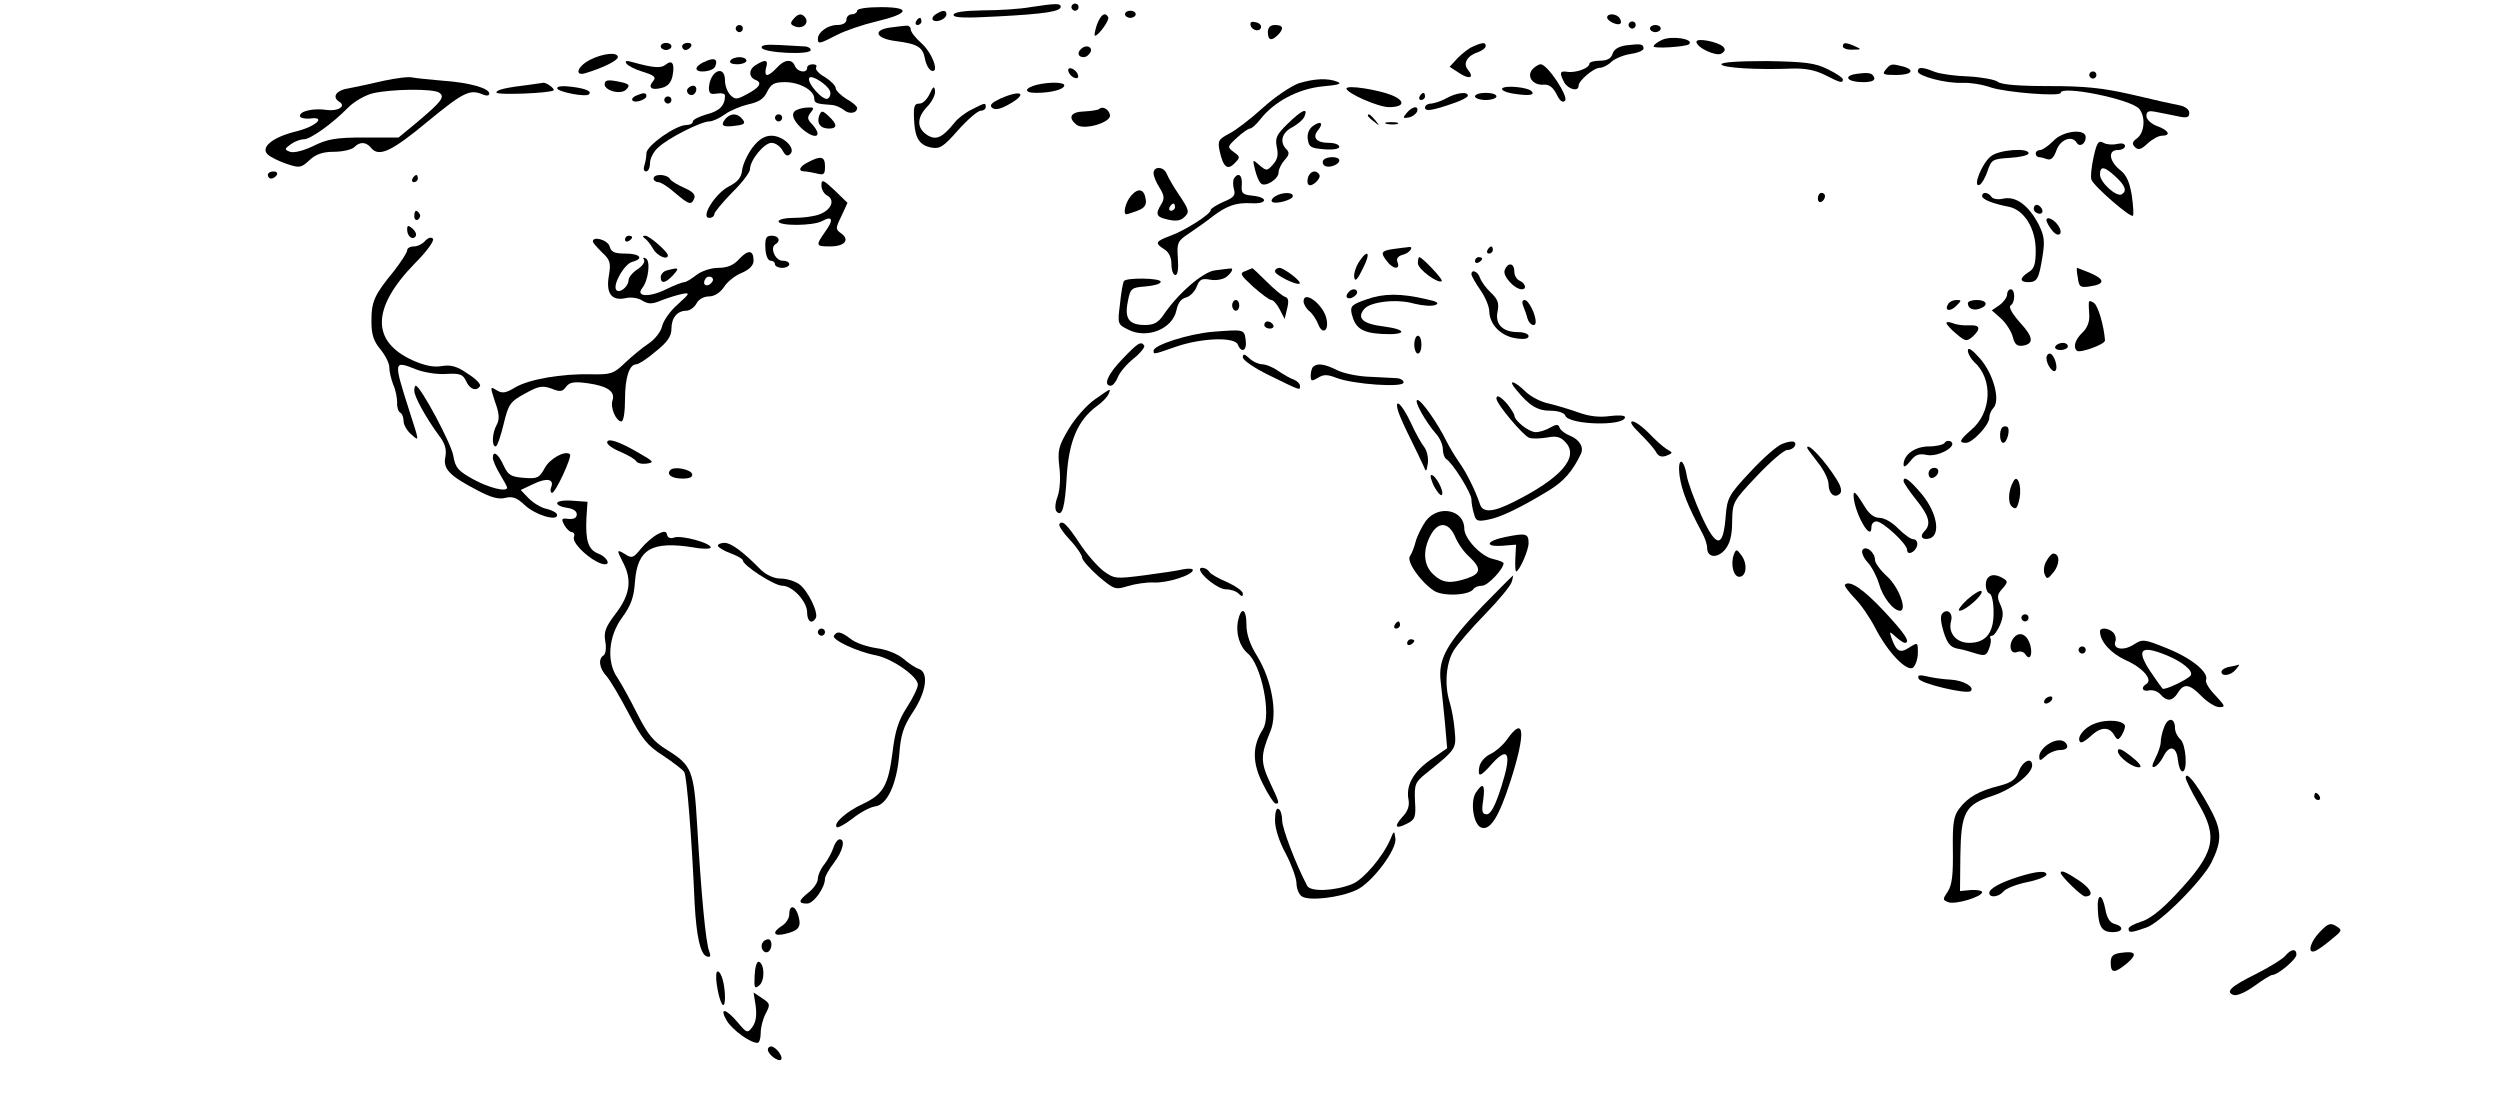  <svg version="1.0" xmlns="http://www.w3.org/2000/svg" width="700pt" height="309pt" viewBox="0 0 700 309" preserveAspectRatio="xMidYMid meet">
<g transform="translate(0,309) scale(0.1,-0.1)" fill="#000000" stroke="none">
<path d="M2885 3070 c-27 -5 -87 -9 -132 -9 -56 -1 -83 -5 -83 -13 0 -8 33 -9
123 -4 133 7 177 14 177 27 0 10 -13 10 -85 -1z"></path>
<path d="M3000 3070 c0 -5 5 -10 10 -10 6 0 10 5 10 10 0 6 -4 10 -10 10 -5 0
-10 -4 -10 -10z"></path>
<path d="M2400 3060 c0 -5 -7 -10 -15 -10 -8 0 -15 -7 -15 -15 0 -9 -10 -15
-26 -15 -26 0 -54 -20 -54 -39 0 -15 5 -14 53 11 23 12 73 29 111 38 93 22 98
40 12 40 -37 0 -66 -4 -66 -10z"></path>
<path d="M2620 3050 c-8 -5 -11 -12 -8 -16 10 -9 38 3 38 16 0 12 -10 13 -30
0z"></path>
<path d="M3150 3050 c0 -5 7 -10 15 -10 8 0 15 5 15 10 0 6 -7 10 -15 10 -8 0
-15 -4 -15 -10z"></path>
<path d="M2221 3036 c-9 -11 -8 -15 5 -20 20 -8 39 7 30 23 -10 15 -21 14 -35
-3z"></path>
<path d="M3071 3020 c-5 -16 -8 -30 -5 -30 10 0 42 45 37 52 -9 16 -21 7 -32
-22z"></path>
<path d="M4500 3041 c0 -10 30 -24 37 -17 3 3 2 9 -2 15 -8 13 -35 15 -35 2z"></path>
<path d="M2565 3030 c-3 -5 -1 -10 4 -10 6 0 11 5 11 10 0 6 -2 10 -4 10 -3 0
-8 -4 -11 -10z"></path>
<path d="M3502 3018 c5 -15 28 -18 29 -3 0 6 -7 12 -17 13 -10 3 -15 -1 -12
-10z"></path>
<path d="M4560 3020 c0 -5 5 -10 10 -10 6 0 10 5 10 10 0 6 -4 10 -10 10 -5 0
-10 -4 -10 -10z"></path>
<path d="M2060 3010 c0 -5 5 -10 10 -10 6 0 10 5 10 10 0 6 -4 10 -10 10 -5 0
-10 -4 -10 -10z"></path>
<path d="M2493 3013 c-51 -7 -41 -31 15 -38 62 -8 76 -17 82 -50 3 -16 11 -30
18 -33 24 -8 2 51 -29 78 -16 14 -29 31 -29 38 0 6 -6 11 -12 10 -7 0 -28 -3
-45 -5z"></path>
<path d="M3550 3000 c0 -23 10 -26 28 -8 18 18 15 28 -8 28 -13 0 -20 -7 -20
-20z"></path>
<path d="M4620 3010 c0 -5 7 -10 15 -10 8 0 15 5 15 10 0 6 -7 10 -15 10 -8 0
-15 -4 -15 -10z"></path>
<path d="M4653 2978 c-13 -6 -23 -14 -23 -18 0 -7 91 -1 99 6 17 15 -50 25
-76 12z"></path>
<path d="M4750 2973 c0 -16 55 -42 70 -33 10 6 12 12 5 19 -14 14 -75 26 -75
14z"></path>
<path d="M1850 2960 c0 -5 7 -10 15 -10 8 0 15 5 15 10 0 6 -7 10 -15 10 -8 0
-15 -4 -15 -10z"></path>
<path d="M1910 2960 c0 -5 4 -10 9 -10 6 0 13 5 16 10 3 6 -1 10 -9 10 -9 0
-16 -4 -16 -10z"></path>
<path d="M2133 2956 c5 -14 137 -21 137 -6 0 5 -8 10 -17 10 -10 1 -42 2 -71
4 -36 2 -52 0 -49 -8z"></path>
<path d="M4125 2960 c-11 -4 -30 -19 -43 -32 l-23 -25 26 -17 c30 -20 44 -14
25 9 -15 18 -1 40 31 50 10 4 19 11 19 16 0 11 -8 11 -35 -1z"></path>
<path d="M4553 2963 c-21 -3 -34 -11 -38 -24 -4 -13 -15 -19 -36 -19 -16 0
-29 -4 -29 -9 0 -12 -39 -26 -62 -22 -21 3 -22 -3 -8 -30 11 -19 40 -27 40 -9
0 14 42 50 59 50 8 0 23 7 33 17 10 9 34 19 54 22 21 3 37 10 36 16 -1 12 -8
13 -49 8z"></path>
<path d="M5160 2960 c0 -5 12 -10 28 -9 24 0 25 1 7 9 -27 12 -35 12 -35 0z"></path>
<path d="M3027 2953 c-12 -11 -8 -23 7 -23 8 0 16 7 20 15 5 15 -14 21 -27 8z"></path>
<path d="M1653 2923 c-38 -19 -46 -49 -11 -37 49 15 88 35 88 44 0 15 -41 11
-77 -7z"></path>
<path d="M1973 2917 c-13 -5 -23 -14 -23 -19 0 -14 48 -9 53 7 8 20 -4 25 -30
12z"></path>
<path d="M2045 2920 c-4 -6 5 -10 19 -10 14 0 26 5 26 10 0 6 -9 10 -19 10
-11 0 -23 -4 -26 -10z"></path>
<path d="M1754 2912 c4 -6 25 -17 46 -23 32 -10 38 -15 29 -26 -16 -18 -5 -27
24 -19 17 4 26 15 30 33 7 35 -1 47 -19 32 -13 -11 -35 -9 -93 7 -17 5 -22 4
-17 -4z"></path>
<path d="M2118 2909 c-22 -12 -23 -35 -2 -43 20 -8 10 -22 -27 -41 -26 -14
-31 -14 -44 -1 -8 8 -15 26 -15 40 0 47 -42 28 -45 -19 0 -17 4 -20 22 -17 13
2 23 0 23 -6 0 -27 -15 -43 -51 -52 -21 -6 -39 -15 -39 -20 0 -6 -8 -10 -18
-10 -30 0 -112 -58 -112 -79 0 -11 -3 -26 -6 -35 -3 -9 -1 -16 5 -16 6 0 11
10 11 23 0 13 10 33 23 44 27 26 120 73 143 73 9 0 29 9 44 20 15 11 45 23 66
28 28 6 43 15 52 35 11 22 20 27 50 27 41 0 82 -23 82 -46 0 -13 6 -15 51 -18
9 -1 23 -7 32 -14 15 -13 37 -9 37 6 0 4 -13 16 -30 25 -16 10 -30 24 -30 30
0 7 -14 21 -30 31 -17 9 -28 22 -25 27 4 5 -1 9 -9 9 -9 0 -16 -4 -16 -10 0
-16 -27 -12 -34 5 -8 21 -30 19 -51 -5 -10 -11 -22 -20 -27 -20 -5 0 -6 9 -3
20 7 22 -1 25 -27 9z m206 -74 c3 -8 0 -17 -6 -21 -13 -8 -60 45 -52 58 6 10
51 -19 58 -37z"></path>
<path d="M4820 2910 c0 -10 102 -16 198 -12 36 1 64 -4 92 -18 43 -22 50 -24
50 -12 0 4 -19 17 -42 28 -36 18 -63 21 -170 23 -80 0 -128 -3 -128 -9z"></path>
<path d="M4290 2895 c-16 -20 3 -45 33 -42 14 1 25 -7 35 -26 9 -19 17 -26 24
-19 11 11 -49 102 -68 102 -6 0 -17 -7 -24 -15z"></path>
<path d="M5280 2895 c-11 -13 -7 -15 29 -15 44 0 55 14 19 24 -32 8 -34 8 -48
-9z"></path>
<path d="M2992 2889 c2 -7 10 -15 17 -17 8 -3 12 1 9 9 -2 7 -10 15 -17 17 -8
3 -12 -1 -9 -9z"></path>
<path d="M5370 2890 c0 -13 78 -34 125 -32 22 1 58 -5 80 -13 43 -14 195 -26
195 -15 0 22 198 -18 220 -45 18 -22 15 -66 -6 -82 -14 -10 -15 -16 -6 -25 9
-9 17 -7 35 10 13 12 31 22 40 22 27 0 20 15 -13 27 -17 6 -30 19 -30 28 0 14
6 16 30 11 17 -3 44 -9 60 -12 23 -5 30 -3 30 10 0 9 -11 18 -27 21 -16 3 -75
16 -133 30 -83 19 -132 24 -234 24 -83 0 -133 4 -142 12 -8 6 -45 13 -82 15
-37 1 -80 7 -95 13 -35 14 -47 14 -47 1z"></path>
<path d="M5197 2883 c-38 -6 -24 -23 19 -23 23 0 34 4 32 12 -5 14 -14 16 -51
11z"></path>
<path d="M5850 2880 c0 -5 5 -10 10 -10 6 0 10 5 10 10 0 6 -4 10 -10 10 -5 0
-10 -4 -10 -10z"></path>
<path d="M1075 2864 c-33 -8 -77 -17 -97 -21 -36 -5 -50 -24 -28 -38 20 -12
-3 -27 -34 -23 -37 6 -78 -3 -76 -17 0 -5 12 -8 27 -7 48 7 19 -22 -38 -36
-66 -16 -101 -45 -79 -65 8 -7 32 -19 53 -26 36 -12 40 -11 63 10 18 17 37 24
69 24 24 0 50 6 57 13 16 16 33 15 47 -2 22 -27 58 -10 160 75 100 82 117 90
154 74 10 -4 17 -3 17 3 0 15 -56 31 -130 36 -36 3 -74 7 -85 9 -11 3 -47 -2
-80 -9z m154 -33 c18 -12 9 -24 -62 -84 l-51 -42 -95 0 c-80 0 -104 -4 -144
-24 -27 -13 -55 -20 -65 -16 -16 6 -16 8 2 21 11 8 27 14 37 14 18 0 79 43
124 89 17 17 48 35 70 40 53 12 166 13 184 2z"></path>
<path d="M1693 2854 c0 -18 45 -30 60 -15 13 13 10 17 -29 24 -23 4 -31 2 -31
-9z"></path>
<path d="M3637 2857 c-20 -7 -66 -37 -100 -68 -34 -31 -77 -64 -95 -73 -30
-16 -33 -20 -27 -49 10 -45 22 -55 42 -34 16 16 16 18 -2 31 -19 14 -19 15 8
40 15 14 32 26 37 26 5 0 18 12 29 26 39 50 106 85 173 92 44 4 57 7 43 13
-28 11 -64 9 -108 -4z"></path>
<path d="M1485 2853 c-67 -8 -95 -14 -95 -22 0 -8 151 -2 160 6 5 4 -22 24
-30 21 -3 0 -18 -3 -35 -5z"></path>
<path d="M2905 2853 c-37 -9 -40 -23 -4 -23 43 0 79 10 79 21 0 9 -40 10 -75
2z"></path>
<path d="M1560 2843 c0 -10 81 -26 89 -17 9 8 -8 16 -48 21 -24 3 -41 2 -41
-4z"></path>
<path d="M1925 2841 c-6 -11 9 -23 19 -14 9 9 7 23 -3 23 -6 0 -12 -4 -16 -9z"></path>
<path d="M2603 2827 c-7 -15 -19 -27 -28 -27 -16 0 -18 -8 -15 -55 3 -43 16
-62 47 -68 24 -5 35 2 76 49 27 30 55 54 63 54 8 0 14 5 14 10 0 13 -1 13 -38
-6 -17 -8 -40 -25 -49 -37 -33 -41 -50 -49 -72 -38 -34 19 -36 49 -6 81 15 15
25 36 23 46 -2 14 -5 13 -15 -9z"></path>
<path d="M3770 2842 c1 -13 89 -52 119 -52 43 0 47 17 9 33 -39 16 -128 30
-128 19z"></path>
<path d="M4206 2842 c-3 -5 13 -12 37 -15 40 -6 56 -3 45 8 -11 11 -76 17 -82
7z"></path>
<path d="M1783 2823 c-21 -8 -15 -22 7 -16 11 3 20 9 20 14 0 10 -8 10 -27 2z"></path>
<path d="M2801 2814 c-23 -11 -31 -18 -24 -25 7 -7 20 -6 41 5 61 32 47 48
-17 20z"></path>
<path d="M3975 2820 c-3 -5 -1 -10 4 -10 6 0 11 5 11 10 0 6 -2 10 -4 10 -3 0
-8 -4 -11 -10z"></path>
<path d="M4050 2815 c-14 -8 -33 -14 -42 -15 -10 0 -18 -5 -18 -11 0 -12 20
-9 83 13 20 7 37 16 37 20 0 13 -33 8 -60 -7z"></path>
<path d="M4130 2820 c0 -5 14 -10 30 -10 17 0 30 5 30 10 0 6 -13 10 -30 10
-16 0 -30 -4 -30 -10z"></path>
<path d="M1860 2810 c0 -5 5 -10 10 -10 6 0 10 5 10 10 0 6 -4 10 -10 10 -5 0
-10 -4 -10 -10z"></path>
<path d="M2233 2783 c-20 -7 -15 -27 10 -51 38 -35 64 -27 31 10 -14 14 -14
20 -4 33 10 12 9 15 -6 14 -11 0 -25 -3 -31 -6z"></path>
<path d="M3078 2785 c-3 -3 -22 -6 -42 -7 -38 -1 -47 -17 -22 -37 20 -17 98 6
94 27 -3 16 -21 26 -30 17z"></path>
<path d="M3939 2774 c-12 -14 -11 -16 5 -13 11 2 21 10 24 17 5 17 -13 15 -29
-4z"></path>
<path d="M2294 2767 c-8 -22 3 -37 27 -37 24 0 24 12 -1 35 -17 16 -20 16 -26
2z"></path>
<path d="M3606 2744 c-32 -31 -36 -40 -31 -66 5 -21 2 -35 -11 -49 -16 -18
-18 -18 -37 -2 -20 18 -20 17 -13 -12 4 -16 11 -34 16 -38 11 -13 50 11 50 30
0 9 8 25 17 35 13 14 14 21 5 30 -20 20 -13 47 17 62 16 9 31 22 34 31 10 25
-8 17 -47 -21z"></path>
<path d="M2031 2757 c-15 -19 -7 -24 29 -19 25 3 28 7 19 18 -14 18 -33 18
-48 1z"></path>
<path d="M2170 2760 c0 -5 5 -10 10 -10 6 0 10 5 10 10 0 6 -4 10 -10 10 -5 0
-10 -4 -10 -10z"></path>
<path d="M3830 2766 c0 -2 8 -10 18 -17 15 -13 16 -12 3 4 -13 16 -21 21 -21
13z"></path>
<path d="M3676 2737 c-11 -8 -17 -23 -14 -38 3 -21 9 -24 46 -27 25 -2 42 1
42 7 0 6 -13 11 -29 11 -35 0 -48 15 -30 36 16 20 7 27 -15 11z"></path>
<path d="M3883 2743 c9 -2 23 -2 30 0 6 3 -1 5 -18 5 -16 0 -22 -2 -12 -5z"></path>
<path d="M5749 2695 c-13 -13 -30 -25 -36 -25 -7 0 -13 -4 -13 -10 0 -5 4 -10
9 -10 5 0 16 -3 24 -6 10 -3 18 5 25 25 11 31 44 43 57 21 8 -13 25 -3 25 16
0 25 -65 18 -91 -11z"></path>
<path d="M2107 2677 c-14 -19 -27 -47 -29 -63 -2 -21 -12 -33 -37 -46 -38 -19
-81 -88 -55 -88 8 0 14 5 14 10 0 6 23 33 50 61 28 27 50 57 50 65 0 26 40 74
60 74 11 0 24 -9 31 -21 8 -15 14 -18 22 -10 16 16 -20 51 -53 51 -19 0 -35
-10 -53 -33z"></path>
<path d="M5862 2650 c-6 -27 -9 -56 -6 -63 6 -18 110 -108 116 -101 3 2 1 28
-3 57 -6 37 -15 58 -34 72 -30 25 -33 55 -5 55 11 0 20 5 20 11 0 7 -9 9 -22
6 -12 -3 -29 -2 -38 3 -14 8 -19 1 -28 -40z m62 -55 c27 -25 32 -40 17 -49
-14 -9 -61 33 -61 55 0 25 12 24 44 -6z"></path>
<path d="M5574 2652 c-25 -20 -51 -86 -32 -80 6 2 17 20 23 39 11 32 14 34 63
37 29 2 52 7 52 13 0 16 -84 10 -106 -9z"></path>
<path d="M2263 2636 c-25 -12 -30 -26 -10 -26 6 0 22 -3 35 -6 19 -5 22 -2 22
20 0 28 -11 31 -47 12z"></path>
<path d="M3705 2641 c-3 -5 -1 -12 4 -15 12 -8 41 3 41 15 0 12 -37 12 -45 0z"></path>
<path d="M3230 2605 c0 -9 8 -27 17 -41 13 -21 14 -30 5 -45 -18 -29 -15 -37
19 -44 22 -5 36 -3 46 8 14 13 12 20 -14 59 -16 23 -32 51 -36 61 -8 21 -37
23 -37 2z m60 -95 c0 -5 -5 -10 -11 -10 -5 0 -7 5 -4 10 3 6 8 10 11 10 2 0 4
-4 4 -10z"></path>
<path d="M750 2600 c0 -5 4 -10 9 -10 6 0 13 5 16 10 3 6 -1 10 -9 10 -9 0
-16 -4 -16 -10z"></path>
<path d="M3663 2595 c-3 -9 -3 -19 1 -22 8 -9 37 18 30 28 -8 14 -24 11 -31
-6z"></path>
<path d="M1155 2590 c-3 -5 -1 -10 4 -10 6 0 11 5 11 10 0 6 -2 10 -4 10 -3 0
-8 -4 -11 -10z"></path>
<path d="M1830 2590 c0 -5 6 -10 13 -10 7 0 28 -13 47 -30 40 -34 46 -35 54
-15 4 10 -5 19 -28 29 -18 8 -37 19 -40 25 -9 14 -46 15 -46 1z"></path>
<path d="M3455 2590 c-3 -6 -3 -19 0 -30 5 -17 0 -23 -29 -35 -20 -9 -36 -19
-36 -23 0 -12 -73 -58 -115 -73 -40 -15 -42 -20 -15 -37 13 -8 20 -23 20 -42
0 -17 5 -30 11 -30 7 0 9 18 7 47 -3 44 -1 48 32 70 19 13 48 33 64 46 41 31
66 40 109 38 45 -3 50 16 5 21 -29 3 -33 6 -31 31 2 27 -10 36 -22 17z"></path>
<path d="M2300 2571 c0 -11 7 -24 17 -29 22 -13 10 -40 -22 -52 -15 -6 -46
-10 -71 -10 -24 0 -44 -4 -44 -10 0 -13 96 -13 122 1 29 16 33 4 9 -29 -28
-40 -27 -42 13 -42 41 0 56 18 32 36 -17 12 -17 14 0 49 l17 37 -36 35 c-32
30 -37 32 -37 14z"></path>
<path d="M3167 2542 c-15 -17 -24 -52 -13 -52 3 0 17 5 31 10 19 7 26 16 23
32 -4 29 -21 33 -41 10z"></path>
<path d="M3570 2540 c-8 -5 -12 -12 -8 -15 8 -8 58 5 58 16 0 12 -31 11 -50
-1z"></path>
<path d="M5090 2534 c0 -8 5 -12 10 -9 6 3 10 10 10 16 0 5 -4 9 -10 9 -5 0
-10 -7 -10 -16z"></path>
<path d="M5550 2541 c0 -9 28 -21 75 -30 43 -9 75 -61 75 -122 0 -38 -4 -52
-20 -61 -25 -16 -26 -28 -1 -28 25 0 30 9 40 72 7 43 5 58 -11 90 -28 53 -63
79 -98 72 -15 -4 -31 -1 -34 5 -9 13 -26 15 -26 2z"></path>
<path d="M5696 2512 c-3 -6 -1 -14 5 -17 15 -10 25 3 12 16 -7 7 -13 7 -17 1z"></path>
<path d="M1160 2484 c0 -8 5 -12 10 -9 6 4 8 11 5 16 -9 14 -15 11 -15 -7z"></path>
<path d="M5730 2473 c0 -4 7 -17 15 -27 17 -23 34 -13 19 11 -12 19 -34 29
-34 16z"></path>
<path d="M1140 2447 c0 -19 16 -31 24 -18 3 5 -1 14 -9 21 -12 10 -15 10 -15
-3z"></path>
<path d="M1190 2415 c-7 -8 -21 -15 -31 -15 -11 0 -19 -5 -19 -11 0 -6 -17
-32 -37 -58 -55 -67 -63 -85 -63 -140 0 -38 6 -56 25 -79 14 -17 25 -39 25
-50 0 -12 5 -33 11 -49 7 -15 11 -38 11 -50 -1 -12 3 -25 8 -28 6 -3 10 -14
10 -24 0 -10 9 -26 20 -36 25 -22 25 -25 -4 65 -45 142 -45 141 21 115 21 -8
58 -14 83 -12 38 2 46 -1 55 -20 10 -23 29 -30 39 -14 3 5 -12 21 -35 35 -30
21 -47 25 -72 21 -22 -4 -47 1 -79 15 -120 53 -118 148 4 273 35 35 55 64 50
69 -5 5 -14 2 -22 -7z"></path>
<path d="M1750 2419 c0 -5 5 -7 10 -4 6 3 10 8 10 11 0 2 -4 4 -10 4 -5 0 -10
-5 -10 -11z"></path>
<path d="M1806 2422 c6 -4 16 -17 23 -29 10 -19 41 -33 41 -18 0 10 -52 55
-63 55 -8 0 -9 -2 -1 -8z"></path>
<path d="M2143 2395 c1 -20 7 -35 15 -35 6 0 12 -4 12 -10 0 -5 9 -10 20 -10
11 0 20 5 20 10 0 6 -8 10 -19 10 -20 0 -36 36 -20 46 16 9 10 24 -10 24 -16
0 -19 -6 -18 -35z"></path>
<path d="M1660 2414 c0 -4 12 -17 26 -31 22 -20 25 -29 19 -64 -9 -50 7 -72
46 -64 15 4 36 1 48 -7 17 -10 27 -10 53 1 18 7 44 15 58 18 23 4 22 2 -12
-29 -21 -18 -40 -45 -44 -61 -3 -15 -20 -37 -38 -49 -17 -11 -47 -36 -66 -54
-32 -31 -40 -33 -95 -32 -83 2 -174 -14 -213 -37 -26 -16 -36 -17 -51 -8 -19
12 -19 11 -5 -32 12 -32 13 -49 5 -64 -13 -23 -15 -61 -3 -61 4 0 14 28 22 62
14 57 18 63 60 86 38 21 48 23 74 14 24 -10 31 -9 41 5 10 13 22 15 60 10 56
-8 78 -23 70 -48 -7 -20 10 -59 25 -59 6 0 10 27 10 61 0 62 12 99 32 99 6 0
31 16 54 36 33 26 44 43 44 63 0 31 16 51 42 51 9 0 22 9 28 20 6 12 21 20 35
20 15 0 31 10 42 26 9 15 32 33 50 40 21 9 33 21 33 34 0 30 -15 32 -40 5 -16
-18 -34 -25 -59 -25 -20 0 -47 -9 -61 -20 -14 -11 -29 -20 -34 -20 -5 0 -29
-9 -53 -21 -45 -22 -84 -20 -65 4 17 21 24 74 11 83 -7 4 -10 3 -6 -3 4 -6 -4
-18 -18 -27 -14 -9 -25 -23 -25 -30 0 -19 -27 -40 -35 -27 -9 16 24 73 46 78
33 9 21 23 -20 23 -30 0 -40 4 -44 20 -5 18 -47 30 -47 14z m331 -117 c-13
-13 -26 -3 -16 12 3 6 11 8 17 5 6 -4 6 -10 -1 -17z"></path>
<path d="M3903 2393 c-36 -5 -39 -10 -19 -35 16 -22 38 -24 29 -2 -4 10 1 17
16 21 19 5 32 25 14 21 -5 0 -23 -3 -40 -5z"></path>
<path d="M4165 2390 c-3 -5 -1 -10 4 -10 6 0 11 5 11 10 0 6 -2 10 -4 10 -3 0
-8 -4 -11 -10z"></path>
<path d="M3804 2355 c-8 -13 -14 -32 -12 -42 2 -13 9 -6 24 25 23 45 15 58
-12 17z"></path>
<path d="M3970 2353 c0 -17 58 -59 67 -50 4 5 -55 67 -63 67 -2 0 -4 -8 -4
-17z"></path>
<path d="M4130 2359 c0 -5 5 -7 10 -4 6 3 10 8 10 11 0 2 -4 4 -10 4 -5 0 -10
-5 -10 -11z"></path>
<path d="M4213 2333 c-6 -16 28 -53 48 -53 15 0 10 17 -6 24 -8 3 -15 15 -15
26 0 24 -18 27 -27 3z"></path>
<path d="M1868 2333 c-10 -2 -18 -11 -18 -19 0 -20 14 -17 35 6 18 20 16 22
-17 13z"></path>
<path d="M3402 2333 c-34 -4 -105 -66 -145 -126 -14 -20 -26 -27 -51 -27 -45
0 -58 18 -48 66 7 37 10 39 50 42 23 2 42 7 42 13 0 11 -97 12 -103 2 -3 -5
-8 -33 -11 -64 -7 -56 -7 -57 23 -72 53 -27 124 2 135 54 4 20 13 33 27 36 11
3 25 17 30 31 8 20 14 23 37 19 15 -3 35 0 45 7 17 13 23 27 10 24 -5 0 -23
-3 -41 -5z"></path>
<path d="M3487 2331 c-17 -6 -14 -11 22 -44 23 -20 45 -37 51 -37 5 0 16 -12
23 -26 l14 -27 7 29 c5 20 4 30 -6 33 -7 2 -30 21 -52 43 -21 21 -39 38 -40
37 0 0 -9 -4 -19 -8z"></path>
<path d="M3570 2330 c0 -10 61 -40 69 -34 6 6 -43 43 -56 44 -7 0 -13 -4 -13
-10z"></path>
<path d="M5818 2312 c3 -25 7 -28 33 -24 43 6 44 19 3 37 -20 8 -37 15 -38 15
-2 0 -1 -13 2 -28z"></path>
<path d="M4120 2322 c0 -4 11 -24 25 -44 14 -20 25 -47 25 -60 1 -36 31 -68
73 -75 24 -4 37 -2 37 6 0 6 -13 11 -28 11 -44 0 -66 21 -59 57 5 24 1 35 -18
53 -14 13 -27 31 -31 42 -5 17 -24 26 -24 10z"></path>
<path d="M3777 2273 c-12 -12 -7 -22 8 -17 8 4 15 10 15 15 0 11 -14 12 -23 2z"></path>
<path d="M5620 2266 c0 -8 -10 -22 -21 -30 l-22 -15 26 -23 c14 -13 29 -36 33
-52 5 -20 12 -26 27 -24 33 5 31 24 -8 66 -21 24 -32 43 -25 47 13 8 13 45 0
45 -5 0 -10 -6 -10 -14z"></path>
<path d="M3827 2252 c-43 -15 -47 -19 -42 -42 10 -39 29 -52 84 -55 70 -4 74
12 5 21 -58 7 -76 23 -54 49 17 20 90 29 139 15 24 -6 50 -8 60 -4 12 5 5 10
-24 16 -73 17 -120 17 -168 0z"></path>
<path d="M3650 2246 c0 -7 7 -20 16 -27 9 -7 20 -24 25 -37 12 -31 31 -18 23
16 -9 40 -64 81 -64 48z"></path>
<path d="M3450 2235 c0 -8 5 -15 10 -15 6 0 10 7 10 15 0 8 -4 15 -10 15 -5 0
-10 -7 -10 -15z"></path>
<path d="M4265 2233 c4 -10 10 -26 12 -35 6 -19 23 -25 23 -9 0 21 -20 61 -31
61 -7 0 -8 -7 -4 -17z"></path>
<path d="M5455 2239 c-12 -19 5 -23 22 -6 16 16 16 17 1 17 -9 0 -20 -5 -23
-11z"></path>
<path d="M5510 2241 c0 -15 16 -22 34 -15 25 9 19 24 -9 24 -14 0 -25 -4 -25
-9z"></path>
<path d="M5849 2244 c-1 -5 0 -22 1 -37 1 -18 -6 -36 -19 -48 -20 -19 -27 -40
-16 -51 8 -8 80 18 79 29 -3 41 -19 95 -30 104 -8 6 -14 8 -15 3z"></path>
<path d="M3540 2180 c0 -5 7 -10 16 -10 8 0 12 5 9 10 -3 6 -10 10 -16 10 -5
0 -9 -4 -9 -10z"></path>
<path d="M5450 2186 c0 -4 12 -18 28 -31 25 -21 28 -22 45 -8 25 23 21 34 -10
32 -16 -1 -36 2 -45 6 -10 4 -18 4 -18 1z"></path>
<path d="M3395 2161 c-67 -6 -165 -37 -165 -53 0 -11 -1 -11 65 12 71 24 163
27 171 5 10 -25 26 -17 22 12 -4 31 -3 31 -93 24z"></path>
<path d="M3960 2125 c0 -14 5 -25 10 -25 6 0 10 11 10 25 0 14 -4 25 -10 25
-5 0 -10 -11 -10 -25z"></path>
<path d="M3143 2085 c-41 -42 -55 -75 -33 -75 6 0 15 11 20 24 5 13 25 37 44
52 19 15 32 32 30 36 -9 14 -18 8 -61 -37z"></path>
<path d="M5755 2120 c-3 -5 3 -10 14 -10 12 0 21 5 21 10 0 6 -6 10 -14 10 -8
0 -18 -4 -21 -10z"></path>
<path d="M5510 2109 c0 -9 8 -23 18 -33 53 -47 49 -142 -9 -190 -32 -28 -36
-36 -14 -36 18 0 65 50 65 70 0 9 5 21 11 27 21 21 1 95 -36 138 -22 25 -34
34 -35 24z"></path>
<path d="M3480 2089 c1 -8 33 -30 72 -49 90 -44 88 -44 88 -31 0 7 -8 14 -17
18 -10 3 -30 15 -45 25 -14 10 -34 18 -44 18 -9 0 -26 7 -36 17 -14 13 -18 13
-18 2z"></path>
<path d="M5730 2088 c0 -19 18 -43 25 -36 9 9 -4 48 -16 48 -5 0 -9 -6 -9 -12z"></path>
<path d="M3677 2063 c-4 -3 -7 -15 -7 -25 0 -16 3 -16 20 -6 16 10 26 10 52 0
46 -18 188 -28 188 -13 0 6 -8 11 -17 12 -10 1 -45 2 -78 4 -33 1 -75 10 -92
19 -34 17 -55 20 -66 9z"></path>
<path d="M4246 1998 c36 -44 59 -58 95 -58 22 0 39 -6 42 -14 10 -26 167 -30
167 -4 0 5 -18 6 -43 3 -28 -4 -57 -1 -87 10 -25 9 -62 20 -83 25 -21 4 -51
19 -66 34 -33 32 -51 34 -25 4z"></path>
<path d="M1160 1996 c0 -17 33 -76 68 -124 18 -23 23 -40 19 -61 -7 -34 11
-53 90 -94 37 -20 60 -26 78 -21 20 5 33 0 54 -20 28 -27 91 -47 91 -28 0 6
-13 13 -29 17 -16 3 -38 17 -51 30 l-22 23 36 17 c37 18 59 14 49 -10 -3 -8
-1 -15 3 -15 10 1 56 101 50 108 -13 12 -57 -12 -71 -39 -15 -27 -20 -30 -58
-27 -36 3 -44 7 -57 35 -15 33 -30 43 -30 21 0 -7 9 -28 20 -46 11 -18 20 -35
20 -37 0 -14 -51 -1 -95 23 -43 24 -50 32 -56 67 -6 34 -92 195 -105 195 -2 0
-4 -6 -4 -14z"></path>
<path d="M3066 1972 c-22 -15 -55 -52 -73 -82 -29 -49 -32 -60 -27 -106 4 -30
2 -66 -5 -85 -7 -19 -8 -36 -2 -42 15 -15 23 12 28 101 6 97 31 155 83 194 16
11 31 27 34 35 7 17 8 17 -38 -15z"></path>
<path d="M4190 1974 c0 -15 75 -104 92 -110 9 -3 32 -2 50 1 26 5 38 2 52 -14
38 -41 -13 -100 -145 -166 -57 -29 -87 -32 -95 -7 -13 39 -38 89 -58 117 -12
17 -28 44 -36 60 -24 49 -70 115 -81 115 -12 0 23 -62 53 -96 10 -11 18 -30
18 -42 0 -11 4 -23 9 -27 18 -10 71 -96 71 -113 0 -9 3 -28 7 -40 5 -21 10
-23 40 -17 34 6 94 35 172 83 39 24 64 52 87 100 10 19 -3 41 -30 52 -13 5
-26 15 -29 22 -3 10 -8 11 -26 1 -11 -7 -30 -13 -41 -13 -19 0 -60 32 -60 48
-1 4 -9 17 -19 30 -19 22 -31 28 -31 16z"></path>
<path d="M3915 1938 c4 -13 20 -48 35 -78 15 -30 31 -64 36 -75 7 -18 8 -17
12 8 2 16 -3 36 -10 45 -8 10 -25 40 -38 69 -25 53 -47 72 -35 31z"></path>
<path d="M4591 1877 c18 -18 39 -41 45 -51 7 -14 16 -17 30 -12 19 8 19 8 0
19 -11 7 -33 27 -50 45 -17 17 -37 32 -45 32 -9 0 -1 -13 20 -33z"></path>
<path d="M5606 1893 c-9 -10 -7 -43 3 -43 11 0 21 39 11 45 -4 2 -10 2 -14 -2z"></path>
<path d="M1700 1851 c0 -6 17 -18 37 -26 21 -9 40 -20 44 -26 3 -6 17 -9 30
-7 22 3 19 6 -21 29 -56 33 -90 44 -90 30z"></path>
<path d="M4990 1847 c-14 -5 -54 -40 -89 -78 -60 -64 -65 -73 -69 -124 -7 -91
-26 -91 -68 1 -20 44 -38 94 -41 112 -9 53 -27 52 -20 -1 6 -41 22 -82 63
-159 8 -14 14 -33 14 -42 0 -28 29 -30 50 -5 14 17 20 40 20 79 1 54 2 56 70
128 37 39 75 72 84 72 17 0 30 16 19 23 -5 2 -19 0 -33 -6z"></path>
<path d="M5445 1850 c-3 -5 -23 -10 -44 -10 -39 0 -71 -23 -71 -51 0 -9 7 -5
19 10 14 18 24 22 47 17 31 -6 87 25 66 38 -6 3 -13 2 -17 -4z"></path>
<path d="M5060 1836 c0 -2 14 -20 30 -41 17 -21 30 -48 30 -61 0 -26 17 -41
32 -26 6 6 3 20 -9 39 -32 52 -83 107 -83 89z"></path>
<path d="M1877 1774 c-12 -13 4 -24 34 -24 20 0 29 4 27 13 -5 13 -50 22 -61
11z"></path>
<path d="M5400 1764 c0 -9 5 -14 12 -12 18 6 21 28 4 28 -9 0 -16 -7 -16 -16z"></path>
<path d="M4015 1729 c9 -17 19 -28 22 -25 8 8 -17 56 -29 56 -5 0 -1 -14 7
-31z"></path>
<path d="M5330 1743 c0 -5 16 -28 35 -52 37 -46 43 -69 23 -89 -15 -15 -4 -26
17 -19 29 12 18 71 -22 121 -36 43 -53 55 -53 39z"></path>
<path d="M5638 1743 c-15 -25 -17 -62 -4 -72 11 -9 15 -4 21 25 6 34 -6 67
-17 47z"></path>
<path d="M5190 1703 c1 -47 50 -134 50 -89 0 9 6 16 14 16 18 0 86 -63 86 -80
0 -17 24 -6 28 13 2 9 -3 17 -10 17 -8 0 -27 14 -43 30 -16 17 -39 30 -52 30
-16 0 -30 11 -44 35 -21 34 -29 43 -29 28z"></path>
<path d="M1560 1681 c0 -5 12 -11 28 -13 16 -2 27 -9 27 -18 0 -10 -8 -14 -23
-13 -20 3 -21 0 -12 -17 6 -11 16 -20 21 -20 6 0 9 -6 6 -14 -7 -19 59 -76 87
-76 17 0 3 22 -19 30 -28 11 -36 36 -33 100 l3 45 -42 3 c-24 2 -43 -1 -43 -7z"></path>
<path d="M3992 1631 c-11 -16 -24 -42 -28 -57 -4 -16 -11 -34 -16 -41 -11 -14
29 -72 67 -97 26 -17 100 -13 111 5 3 5 14 9 24 9 16 0 60 47 60 63 0 3 -13 8
-30 12 -33 7 -80 57 -80 85 0 53 -73 68 -108 21z m82 -43 c7 -18 25 -44 40
-57 34 -32 33 -47 -5 -60 -47 -16 -70 -14 -96 11 -27 25 -30 66 -8 108 21 41
51 39 69 -2z"></path>
<path d="M2966 1622 c-2 -4 11 -24 30 -44 19 -20 34 -43 34 -50 1 -7 21 -30
46 -52 44 -37 47 -38 82 -27 20 6 53 11 72 10 39 -2 110 21 110 35 0 4 -12 5
-27 2 -16 -4 -65 -11 -110 -17 -78 -10 -83 -10 -113 12 -17 13 -47 47 -66 76
-37 56 -50 68 -58 55z"></path>
<path d="M1841 1594 c-13 -7 -34 -25 -47 -41 -20 -25 -25 -27 -43 -15 -25 15
-25 13 -6 -24 25 -48 19 -90 -21 -142 -29 -38 -34 -52 -29 -79 3 -17 1 -34 -5
-38 -16 -10 -12 -37 9 -59 10 -12 38 -59 62 -105 37 -71 52 -89 96 -117 28
-19 55 -39 59 -46 7 -11 21 -183 29 -368 5 -92 16 -142 34 -148 10 -3 12 0 7
14 -10 22 -23 166 -34 354 -9 153 -15 167 -84 210 -39 24 -54 43 -84 102 -20
40 -45 85 -55 100 -31 44 -26 116 13 169 25 34 33 57 36 101 7 91 47 114 165
95 26 -5 47 -4 47 0 0 13 -83 35 -102 28 -10 -4 -18 -1 -20 7 -2 11 -8 12 -27
2z"></path>
<path d="M4218 1587 c-57 -11 -64 -29 -10 -25 l37 3 -2 -37 c-1 -21 0 -38 2
-38 9 0 35 59 35 79 0 27 -7 29 -62 18z"></path>
<path d="M2010 1562 c0 -4 16 -14 35 -21 19 -7 35 -16 35 -20 0 -14 88 -71
110 -71 29 0 70 -44 70 -75 0 -25 13 -34 24 -16 9 14 -22 78 -46 95 -12 9 -36
16 -52 16 -19 0 -40 10 -56 25 -49 50 -83 75 -101 75 -11 0 -19 -4 -19 -8z"></path>
<path d="M5215 1550 c-4 -6 3 -22 14 -34 12 -13 26 -40 32 -60 10 -37 40 -76
59 -76 21 0 -3 66 -36 96 -19 17 -34 38 -34 46 0 22 -26 42 -35 28z"></path>
<path d="M4855 1538 c-10 -26 -2 -63 15 -63 20 0 24 36 6 60 -13 18 -15 18
-21 3z"></path>
<path d="M5730 1519 c-7 -11 -9 -28 -5 -37 6 -15 9 -14 25 6 18 22 18 52 -1
52 -4 0 -13 -9 -19 -21z"></path>
<path d="M3360 1496 c0 -16 51 -56 72 -56 13 0 29 -5 36 -12 9 -9 12 -9 12 0
0 7 -20 21 -44 32 -24 10 -47 23 -50 29 -7 11 -26 15 -26 7z"></path>
<path d="M4152 1394 c-101 -105 -126 -149 -118 -213 3 -25 8 -77 12 -116 l6
-70 -46 -32 c-50 -35 -70 -73 -62 -113 3 -17 -3 -33 -17 -47 -25 -28 -20 -36
13 -19 22 11 25 18 22 63 -2 47 0 53 33 79 83 67 83 67 78 120 -2 27 -9 62
-14 78 -15 48 -10 109 11 144 11 18 51 64 89 103 38 39 71 79 74 90 3 10 4 19
4 18 -1 0 -39 -38 -85 -85z"></path>
<path d="M5567 1473 c-11 -10 -8 -41 4 -45 6 -2 11 -25 11 -51 1 -58 -21 -87
-68 -87 -37 0 -60 28 -51 61 6 22 -10 36 -24 22 -7 -7 -5 -25 3 -52 10 -32 19
-43 38 -47 14 -2 38 -9 53 -14 24 -7 29 -6 36 13 5 12 7 25 4 30 -2 4 0 7 5 7
5 0 15 14 22 30 10 24 10 37 1 57 -10 21 -9 29 6 45 15 17 15 21 3 28 -18 11
-34 13 -43 3z"></path>
<path d="M5166 1453 c-3 -3 10 -20 27 -38 18 -18 43 -55 57 -82 35 -69 90
-126 107 -112 7 7 13 25 13 41 0 30 0 30 -24 15 -26 -17 -36 -12 -50 27 -6 19
-6 19 12 3 10 -9 22 -17 25 -17 18 0 1 26 -58 89 -59 63 -96 87 -109 74z"></path>
<path d="M5508 1411 c-18 -17 -28 -31 -21 -31 17 0 69 47 61 55 -3 3 -21 -7
-40 -24z"></path>
<path d="M3466 1350 c-6 -34 5 -70 27 -89 39 -31 68 -175 43 -213 -30 -47 -30
-94 0 -153 15 -30 31 -55 36 -55 11 0 11 2 -17 61 -26 56 -25 76 2 141 21 50
4 144 -37 211 -20 32 -30 61 -30 88 0 46 -15 52 -24 9z"></path>
<path d="M5660 1360 c0 -5 5 -10 10 -10 6 0 10 5 10 10 0 6 -4 10 -10 10 -5 0
-10 -4 -10 -10z"></path>
<path d="M3905 1340 c-3 -5 -1 -10 4 -10 6 0 11 5 11 10 0 6 -2 10 -4 10 -3 0
-8 -4 -11 -10z"></path>
<path d="M2290 1320 c0 -5 5 -10 10 -10 6 0 10 5 10 10 0 6 -4 10 -10 10 -5 0
-10 -4 -10 -10z"></path>
<path d="M5880 1322 c0 -28 30 -61 71 -80 48 -21 78 -55 59 -67 -17 -10 -11
-23 8 -18 10 2 24 -3 31 -11 18 -21 34 -20 49 4 17 28 33 25 67 -10 16 -16 38
-30 49 -30 18 0 17 3 -11 33 -17 17 -29 37 -26 43 8 22 -42 62 -110 89 -64 26
-68 26 -93 10 -28 -18 -59 -13 -51 9 3 7 0 19 -6 25 -13 13 -37 15 -37 3z
m187 -67 c44 -18 75 -44 67 -56 -7 -11 -74 -43 -79 -37 -2 2 -18 24 -34 48
-41 62 -27 75 46 45z"></path>
<path d="M2335 1310 c-7 -11 65 -45 118 -55 45 -9 117 -59 117 -82 0 -9 -14
-38 -31 -64 -24 -37 -33 -67 -40 -126 -12 -93 -26 -117 -83 -144 -46 -21 -84
-55 -73 -65 3 -3 23 8 44 24 21 17 49 32 63 34 34 4 61 62 68 146 4 54 11 77
38 118 38 57 45 111 17 121 -10 3 -29 16 -43 28 -15 13 -45 26 -75 30 -27 4
-60 15 -73 26 -28 21 -38 23 -47 9z"></path>
<path d="M5641 1307 c-18 -18 -14 -50 6 -43 9 4 20 1 24 -6 12 -19 21 -3 14
25 -8 29 -28 40 -44 24z"></path>
<path d="M3940 1289 c0 -5 5 -7 10 -4 6 3 10 8 10 11 0 2 -4 4 -10 4 -5 0 -10
-5 -10 -11z"></path>
<path d="M5820 1270 c0 -5 5 -10 10 -10 6 0 10 5 10 10 0 6 -4 10 -10 10 -5 0
-10 -4 -10 -10z"></path>
<path d="M6243 1223 c-13 -2 -23 -9 -23 -14 0 -14 26 -11 40 6 7 8 11 14 9 14
-2 -1 -14 -4 -26 -6z"></path>
<path d="M5372 1190 c4 -14 136 -45 146 -35 12 11 -20 30 -56 32 -20 1 -50 5
-66 9 -21 5 -28 4 -24 -6z"></path>
<path d="M5725 1130 c-3 -5 -2 -10 4 -10 5 0 13 5 16 10 3 6 2 10 -4 10 -5 0
-13 -4 -16 -10z"></path>
<path d="M5863 1063 c-29 -11 -50 -40 -38 -51 3 -3 15 4 28 16 28 27 52 28 66
5 9 -16 12 -16 21 -3 5 8 10 20 10 26 0 17 -52 22 -87 7z"></path>
<path d="M6060 1055 c-6 -14 -10 -34 -10 -43 0 -9 -7 -30 -15 -45 -10 -21 -11
-27 -2 -24 6 2 17 14 24 28 17 34 37 30 41 -8 2 -18 7 -33 13 -33 15 0 10 76
-6 90 -8 7 -15 21 -15 31 0 29 -19 32 -30 4z"></path>
<path d="M4220 1020 c-11 -16 -33 -35 -48 -42 -15 -7 -28 -23 -30 -36 -5 -30
3 -28 37 11 45 49 54 26 25 -65 -17 -54 -30 -78 -41 -78 -13 0 -15 8 -10 40 6
44 -1 51 -21 20 -16 -26 -6 -89 15 -97 25 -10 50 29 82 129 44 136 40 187 -9
118z"></path>
<path d="M5733 1005 c-13 -9 -23 -23 -23 -32 0 -15 2 -14 18 0 10 10 29 17 41
17 14 0 21 5 19 13 -7 18 -30 19 -55 2z"></path>
<path d="M5930 987 c0 -17 46 -50 62 -45 6 2 -6 16 -26 31 -25 20 -36 24 -36
14z"></path>
<path d="M5653 931 c-8 -23 -20 -32 -54 -41 -57 -14 -89 -32 -113 -64 -16 -21
-19 -41 -18 -116 1 -68 -2 -97 -14 -116 -15 -22 -15 -24 1 -30 19 -8 95 15 95
28 0 4 -14 7 -31 6 l-31 -3 1 100 c2 121 13 142 91 167 54 18 110 61 110 85 0
24 -26 13 -37 -16z"></path>
<path d="M6120 912 c0 -6 16 -38 35 -71 57 -97 47 -139 -63 -256 -41 -44 -75
-70 -98 -76 -18 -6 -34 -14 -34 -19 0 -13 7 -12 50 3 39 13 157 132 182 182
31 63 30 91 -8 159 -35 64 -64 99 -64 78z"></path>
<path d="M6480 860 c0 -5 5 -10 11 -10 5 0 7 5 4 10 -3 6 -8 10 -11 10 -2 0
-4 -4 -4 -10z"></path>
<path d="M3570 793 c0 -23 12 -60 30 -93 16 -30 29 -67 30 -81 0 -15 6 -32 14
-38 18 -15 107 -5 154 17 43 19 115 115 109 145 -3 22 -4 22 -14 -3 -21 -49
-75 -112 -106 -125 -49 -20 -118 -23 -127 -5 -33 63 -70 161 -70 183 0 14 -4
29 -10 32 -6 4 -10 -9 -10 -32z"></path>
<path d="M2334 718 c-4 -13 -15 -34 -25 -47 -11 -13 -19 -32 -19 -42 0 -9 -11
-26 -25 -37 -30 -24 -31 -32 -5 -32 18 0 50 44 50 70 0 6 11 26 25 44 25 33
33 66 16 66 -5 0 -13 -10 -17 -22z"></path>
<path d="M5655 636 c-52 -16 -85 -34 -85 -46 0 -15 26 -12 40 4 6 8 36 20 66
26 30 6 54 16 54 21 0 12 -26 10 -75 -5z"></path>
<path d="M5770 646 c0 -9 59 -66 68 -66 26 0 19 20 -16 44 -36 24 -52 31 -52
22z"></path>
<path d="M5874 542 c2 -48 12 -62 42 -62 29 0 32 16 5 23 -13 3 -22 17 -26 41
-9 47 -24 46 -21 -2z"></path>
<path d="M2210 530 c0 -11 -9 -25 -20 -32 -29 -18 -25 -31 8 -23 38 9 46 19
38 49 -8 31 -26 35 -26 6z"></path>
<path d="M6496 481 c-31 -32 -37 -68 -8 -51 9 5 29 20 44 33 26 21 27 23 9 34
-16 10 -23 7 -45 -16z"></path>
<path d="M2135 450 c-8 -13 4 -32 16 -25 12 8 12 35 0 35 -6 0 -13 -4 -16 -10z"></path>
<path d="M5938 422 c-22 -3 -28 -9 -28 -28 0 -30 11 -30 46 -1 30 26 24 35
-18 29z"></path>
<path d="M6399 414 c-7 -9 -43 -31 -80 -50 -73 -36 -89 -51 -65 -60 9 -3 33 7
58 25 23 17 46 31 50 31 16 0 68 44 68 57 0 18 -15 16 -31 -3z"></path>
<path d="M2113 359 c-2 -35 0 -39 13 -28 16 13 15 60 -1 66 -6 2 -11 -15 -12
-38z"></path>
<path d="M2007 333 c8 -53 22 -77 23 -38 0 38 -10 75 -21 75 -4 0 -5 -17 -2
-37z"></path>
<path d="M2116 273 c3 -26 1 -44 -9 -58 -14 -19 -16 -18 -42 13 -33 39 -52 42
-30 4 16 -26 65 -62 86 -62 5 0 9 12 9 28 0 15 6 39 14 54 13 25 13 28 -10 43
l-24 16 6 -38z"></path>
<path d="M2150 151 c0 -13 29 -35 37 -28 7 8 -15 37 -28 37 -5 0 -9 -4 -9 -9z"></path>
</g>
</svg>